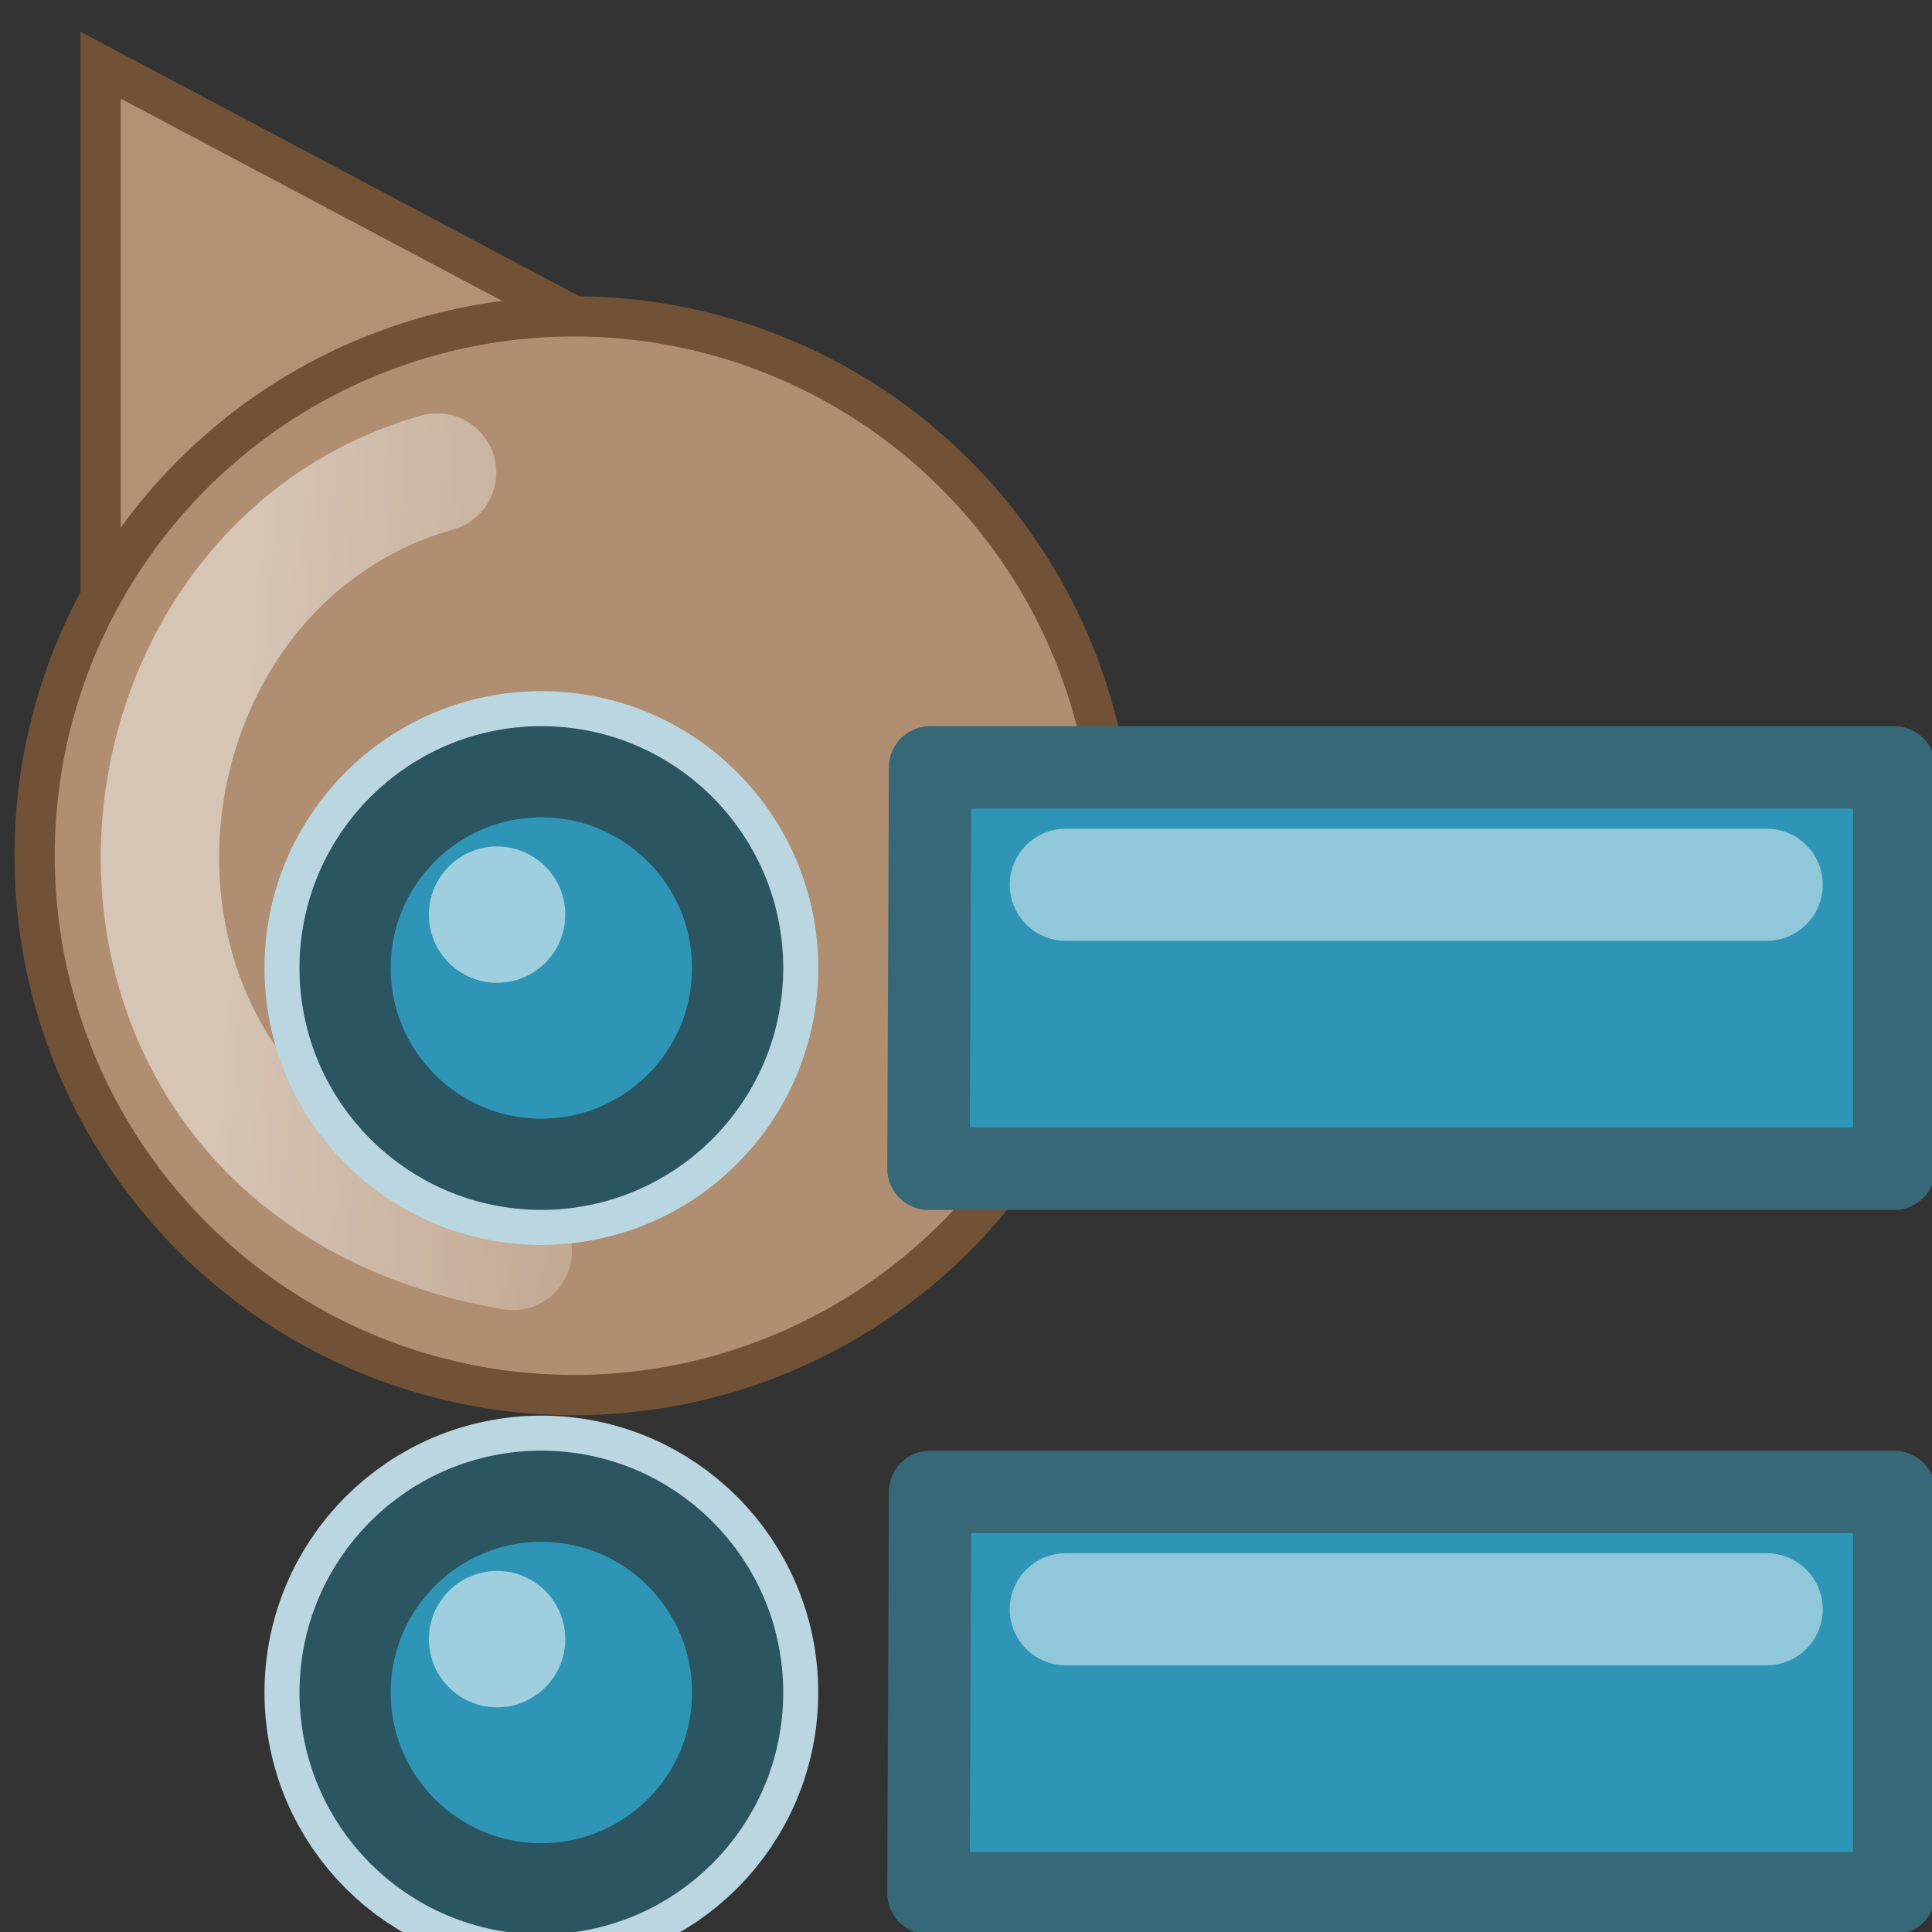 <svg height="24" width="24" xmlns="http://www.w3.org/2000/svg" xmlns:xlink="http://www.w3.org/1999/xlink">
<rect width="100%" height="100%" fill="#333333" stroke="none"/>
<linearGradient id="a" gradientUnits="userSpaceOnUse" x1="2.744" x2="11.244" y1="10.936" y2="11.548">
<stop offset="0" stop-color="#fff"/>
<stop offset="1" stop-color="#fff" stop-opacity="0"/>
</linearGradient>
<g>
<path d="m1.25 7.77v-6.96l5.96 3.16z" fill="#b29175" fill-rule="evenodd" stroke="#725236" stroke-width=".5"/>
<circle cx="7.13" cy="10.63" fill="#b08e71" r="6.7" stroke="#725236" stroke-width=".5"/>
<g fill="none" stroke="url(#a)" stroke-linecap="round" stroke-opacity=".28" stroke-width="1.47">
<path d="m6.37 15.54c-5.92-1.03-5.45-8.39-.94-9.67"/>
<path d="m6.37 15.54c-5.92-1.03-5.45-8.39-.94-9.67"/>
</g>
</g>
<g id="b" transform="matrix(.1 0 0 .1 -1.54 -3.33)">
<path d="m250.71 178.48v-49.85h-119.77l-.2 49.85z" fill="#2e95b7" fill-rule="evenodd" stroke="#366878" stroke-linejoin="round" stroke-width="10.24"/>
<path d="m147.79 143.21h87.08" style="fill:none;stroke:#fff;stroke-width:13.92;stroke-linecap:round;stroke-linejoin:round;stroke-opacity:.47"/>
<circle cx="82.65" cy="153.55" fill="none" r="24.38" stroke="#bad6e0" stroke-linejoin="round" stroke-width="20.03"/>
<circle cx="82.65" cy="153.55" fill="#2e95b7" r="24.38" stroke="#2c5562" stroke-linejoin="round" stroke-width="11.33"/>
<circle cx="77.15" cy="146.92" fill="#fff" fill-opacity=".54" r="8.47"/>
</g>
<use height="100%" transform="translate(0 9)" width="100%" xlink:href="#b"/>
</svg>
